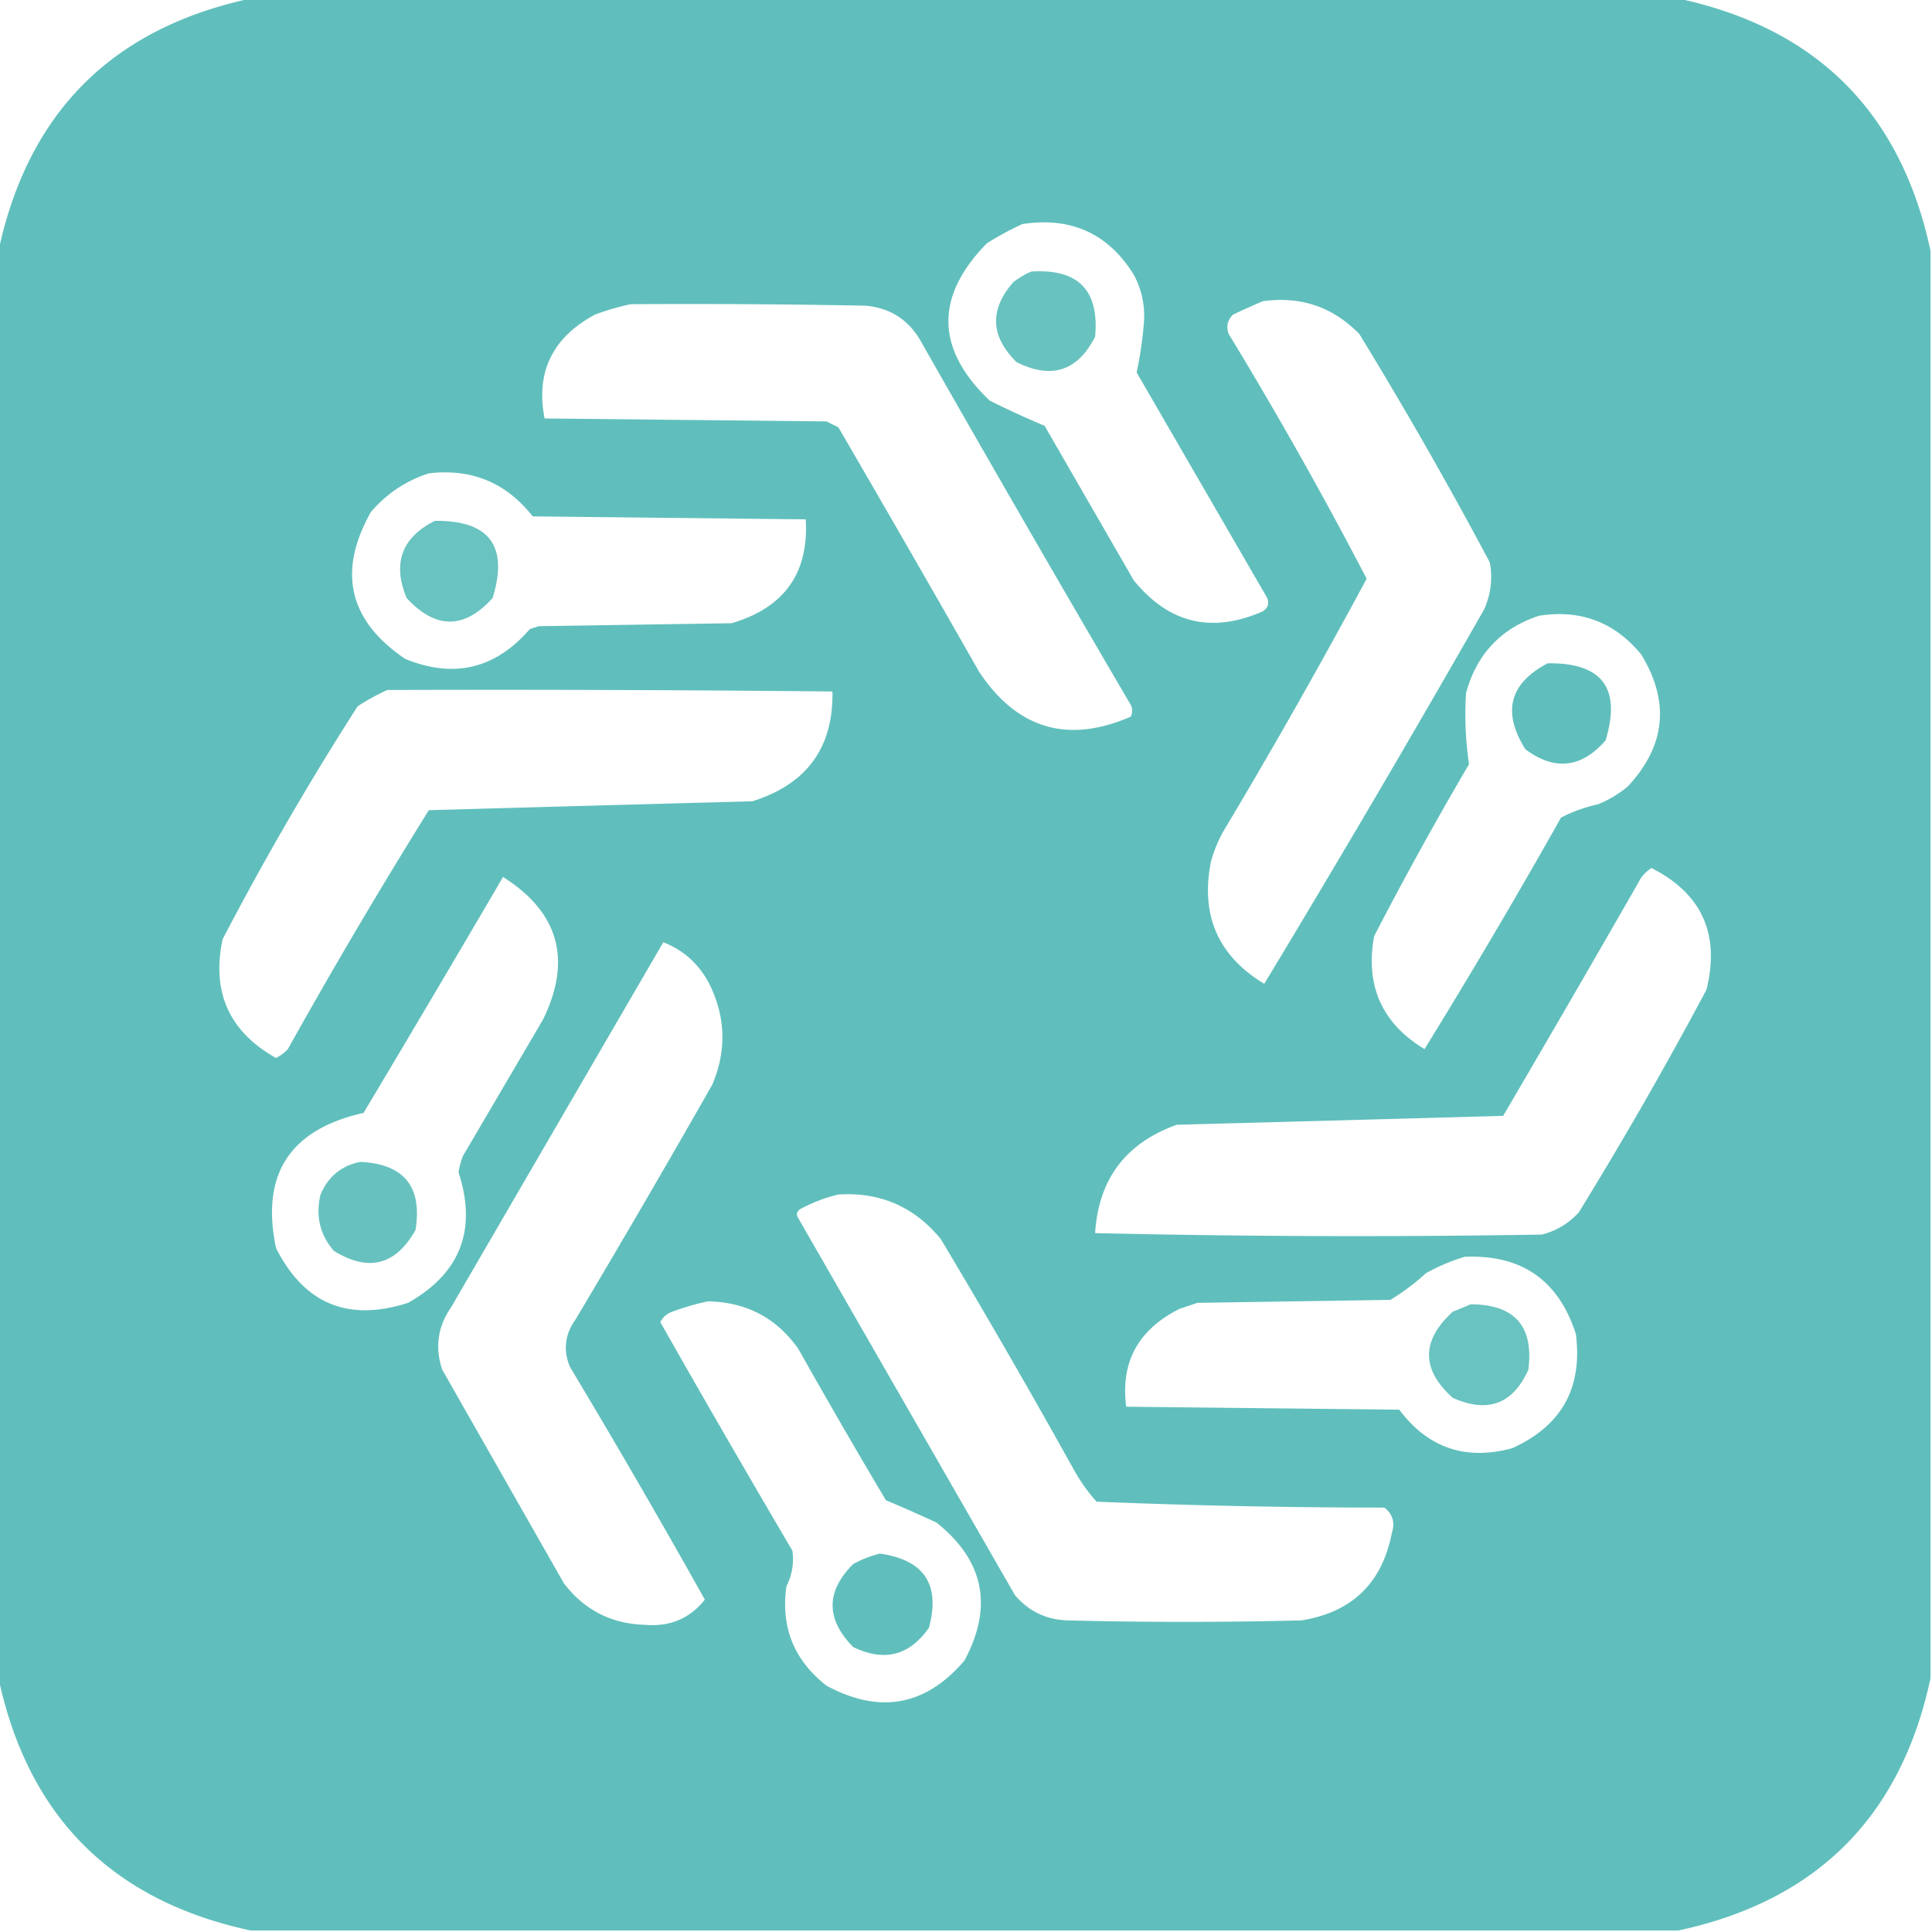<svg xmlns="http://www.w3.org/2000/svg" width="651" height="651" style="shape-rendering:geometricPrecision;text-rendering:geometricPrecision;image-rendering:optimizeQuality;fill-rule:evenodd;clip-rule:evenodd"><path fill="#60bfbc" d="M84.5-.5h481c46.667 10 75 38.333 85 85v481c-10 46.667-38.333 75-85 85h-481c-46.667-10-75-38.333-85-85v-481c10-46.667 38.333-75 85-85Zm260 76c16.37-2.502 28.87 3.165 37.5 17 2.613 4.84 3.78 10.007 3.5 15.5a128.784 128.784 0 0 1-2.5 17.5l44 76c.711 1.867.211 3.367-1.5 4.5-17.212 7.55-31.712 4.05-43.5-10.5l-30-52a337.22 337.22 0 0 1-18.5-8.5c-18.225-17.35-18.559-35.016-1-53a106.116 106.116 0 0 1 12-6.5Zm81 26c12.735-1.779 23.568 1.888 32.5 11a1461.355 1461.355 0 0 1 44 77c1.01 5.564.343 10.898-2 16a5877.768 5877.768 0 0 1-74 126c-15.504-9.352-21.504-23.019-18-41a45.892 45.892 0 0 1 4-10 2161.758 2161.758 0 0 0 48.5-85.5 1429.623 1429.623 0 0 0-46.5-82.5c-.896-2.525-.396-4.692 1.5-6.5a235.73 235.73 0 0 1 10-4.5Zm-213 1c26.335-.167 52.669 0 79 .5 8.162.662 14.329 4.496 18.5 11.5a11199.317 11199.317 0 0 0 71 123c.667 1.333.667 2.667 0 4-21.17 9.166-38.17 4.166-51-15a10033.192 10033.192 0 0 0-47.5-82.5l-4-2-95-1c-3.037-15.599 2.63-27.266 17-35 4.043-1.491 8.043-2.658 12-3.5Zm-68 57c14.404-1.7 26.071 3.133 35 14.5l92 1c1.076 18.125-7.257 29.792-25 35l-65 1-3 1c-11.589 13.397-25.589 16.731-42 10-19.019-12.91-22.852-29.41-11.5-49.5 5.36-6.219 11.86-10.553 19.5-13Zm374 48c14.033-2.228 25.533 2.105 34.5 13 9.754 15.961 8.254 30.794-4.5 44.5a37.885 37.885 0 0 1-10 6c-4.429.975-8.596 2.475-12.5 4.5a2273.247 2273.247 0 0 1-46 78c-14.329-8.668-19.996-21.334-17-38a1225.438 1225.438 0 0 1 32-58 113.14 113.14 0 0 1-1-24c3.578-13.076 11.745-21.743 24.5-26Zm-388 25c50.001-.167 100.001 0 150 .5.349 18.912-8.651 31.245-27 37-36.379.98-72.713 1.98-109 3A1937.324 1937.324 0 0 0 97 353.5a13.923 13.923 0 0 1-4 3c-15.764-8.867-21.764-22.2-18-40a1018.062 1018.062 0 0 1 45.5-78.5 74.483 74.483 0 0 1 10-5.5Zm426 60c16.968 8.614 23.135 22.281 18.5 41a1388.31 1388.31 0 0 1-43 75c-3.428 3.768-7.595 6.268-12.5 7.5-50.237.83-100.404.664-150.5-.5 1.157-18.162 10.324-30.329 27.5-36.5 36.713-.98 73.379-1.98 110-3a9128.143 9128.143 0 0 0 45.5-78.5c1.059-2.159 2.559-3.826 4.5-5Zm-387 3c18.794 11.892 23.294 27.892 13.5 48l-27 46a25.716 25.716 0 0 0-1.5 5.5c6.31 19.37.643 34.036-17 44-20.201 6.494-35.035.327-44.5-18.5-5.194-24.757 4.64-39.924 29.5-45.5a9713.175 9713.175 0 0 0 47-79.5Zm54 22c6.838 2.665 12.005 7.332 15.5 14 5.543 11.181 5.876 22.514 1 34a4631.658 4631.658 0 0 1-46 79c-3.626 5.006-4.292 10.339-2 16a3045.32 3045.32 0 0 1 45.5 78.5c-5.048 6.351-11.715 9.184-20 8.5-11.388-.277-20.555-4.944-27.5-14l-41-72c-2.502-7.471-1.502-14.471 3-21 23.845-41.027 47.678-82.027 71.5-123Zm59 85c14.079-.876 25.579 4.124 34.5 15a2848.22 2848.22 0 0 1 45 78 58.317 58.317 0 0 0 7.5 10.5 2398.616 2398.616 0 0 0 97 2c2.79 2.21 3.623 5.044 2.5 8.5-3.285 16.952-13.452 26.785-30.5 29.5a1559.72 1559.72 0 0 1-79 0c-7.094-.297-12.927-3.131-17.5-8.5l-73-127c-.749-1.135-.583-2.135.5-3 4.225-2.291 8.558-3.958 13-5Zm211 21c19.157-.845 31.657 7.822 37.5 26 2.337 18.161-4.83 30.994-21.5 38.5-15.693 4.214-28.359-.119-38-13l-92-1c-1.997-14.986 4.003-25.986 18-33l6-2 65-1a77.184 77.184 0 0 0 12-9c4.241-2.349 8.575-4.182 13-5.5Zm-255 15c12.941.219 23.108 5.552 30.5 16a2438.295 2438.295 0 0 0 29.5 51 592.041 592.041 0 0 1 17 7.5c16.07 12.791 19.237 28.291 9.5 46.5-13.059 15.34-28.559 18.174-46.5 8.5-10.966-8.565-15.466-19.731-13.5-33.5 1.914-3.814 2.581-7.814 2-12a5549.8 5549.8 0 0 1-44.5-77c.864-1.697 2.197-2.863 4-3.5 4.043-1.491 8.043-2.658 12-3.5Z"/><path fill="#60bfbc" d="M347.5 91.5c15.815-1.02 22.981 6.314 21.5 22-5.928 11.593-14.762 14.426-26.5 8.5-8.814-8.719-9.148-17.719-1-27 1.932-1.459 3.932-2.625 6-3.5Z" style="opacity:.944"/><path fill="#60bfbc" d="M146.5 175.5c18.392-.21 24.892 8.457 19.5 26-9.553 10.598-19.22 10.598-29 0-4.823-11.704-1.657-20.371 9.5-26Z" style="opacity:.94"/><path fill="#60bfbc" d="M521.5 223.5c18.376-.251 24.876 8.416 19.5 26-8.135 9.303-17.135 10.303-27 3-7.9-12.576-5.4-22.243 7.5-29Z"/><path fill="#60bfbc" d="M121.5 391.5c14.714.752 20.881 8.419 18.5 23-6.689 11.841-15.855 14.174-27.5 7-4.72-5.444-6.22-11.777-4.5-19 2.616-6.128 7.116-9.794 13.5-11Z" style="opacity:.95"/><path fill="#60bfbc" d="M495.5 439.5c14.845.009 21.345 7.342 19.5 22-5.205 11.627-13.705 14.794-25.5 9.5-10.642-9.574-10.642-19.24 0-29a219.403 219.403 0 0 0 6-2.5Z" style="opacity:.94"/><path fill="#60bfbc" d="M296.5 523.5c14.954 2.117 20.454 10.451 16.5 25-6.538 9.379-15.038 11.546-25.5 6.5-9.265-9.407-9.265-18.74 0-28 2.959-1.604 5.959-2.771 9-3.5Z"/></svg>